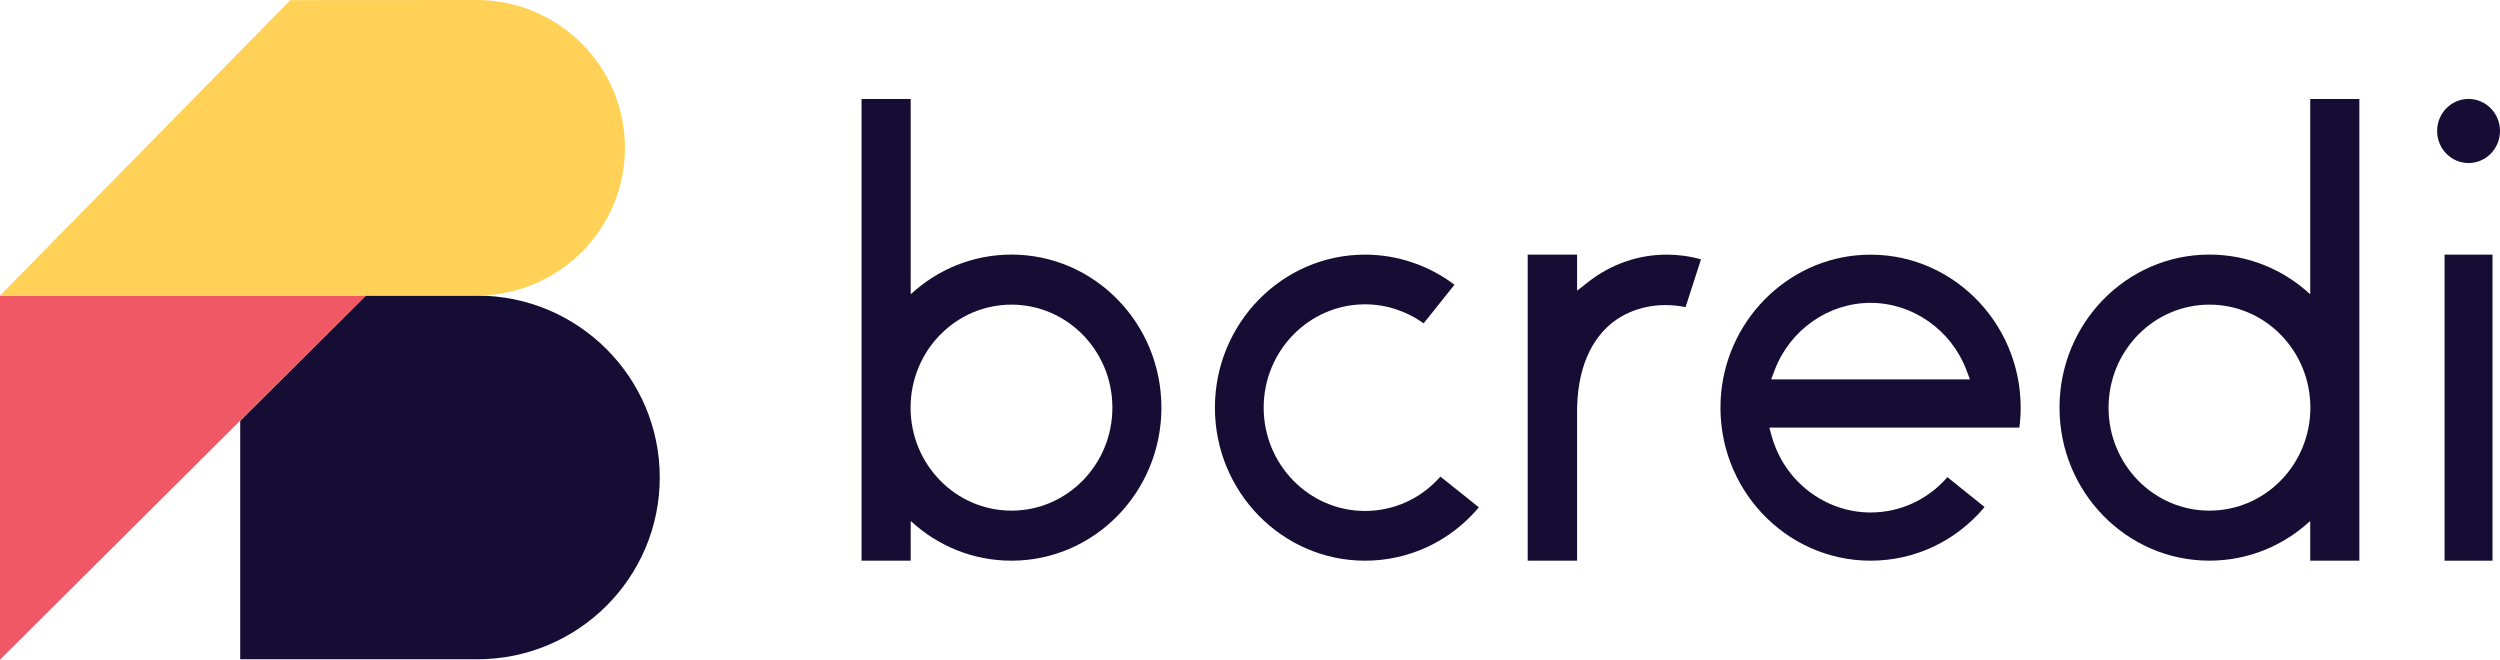 <?xml version="1.0" encoding="UTF-8"?>
<svg width="758px" height="200px" viewBox="0 0 758 200" version="1.1" xmlns="http://www.w3.org/2000/svg" xmlns:xlink="http://www.w3.org/1999/xlink">
    <!-- Generator: Sketch 52.5 (67469) - http://www.bohemiancoding.com/sketch -->
    <title>Brand/Primary/normal</title>
    <desc>Created with Sketch.</desc>
    <g id="Brand/Primary/normal" stroke="none" stroke-width="1" fill="none" fill-rule="evenodd">
        <path d="M144.786,89.626 L110.944,89.626 L72.83,127.545 L72.83,199.899 L144.663,199.899 C175.244,199.899 200.038,175.21 200.038,144.759 C200.038,114.35 175.309,89.691 144.786,89.626" id="Fill-1" fill="#160D35" fill-rule="nonzero"></path>
        <polygon id="Fill-3" fill="#F05865" fill-rule="nonzero" points="0 89.618 110.944 89.625 0 200"></polygon>
        <path d="M144.584,7.14285714e-05 C144.548,0.007 144.519,7.14285714e-05 144.483,7.14285714e-05 L88.055,0.036 L0,89.618 L144.483,89.618 L144.584,89.618 C169.392,89.561 189.488,69.526 189.488,44.809 C189.488,20.092 169.392,0.058 144.584,7.14285714e-05" id="Fill-6" fill="#FFD257" fill-rule="nonzero"></path>
        <path d="M669.909,154.828 C653.011,154.828 639.315,140.847 639.315,123.598 C639.315,106.349 653.011,92.367 669.909,92.367 C686.808,92.367 700.503,106.349 700.503,123.598 C700.503,140.847 686.808,154.828 669.909,154.828 Z M700.461,30.007 L700.461,66.258 L700.461,89.013 C700.461,89.099 700.359,89.143 700.294,89.085 C692.242,81.69 681.584,77.189 669.902,77.189 C644.799,77.189 624.443,97.966 624.443,123.591 C624.443,149.216 644.792,169.992 669.902,169.992 C681.592,169.992 692.249,165.491 700.302,158.089 C700.359,158.031 700.461,158.075 700.461,158.161 L700.461,169.992 L715.36,169.992 L715.36,30.007 L700.461,30.007 Z" id="Fill-8" fill="#160D35" fill-rule="nonzero"></path>
        <path d="M538.087,112.199 C542.705,100.014 554.387,91.827 567.152,91.827 C579.917,91.827 591.598,100.014 596.216,112.199 L597.241,114.897 C597.27,114.962 597.22,115.042 597.147,115.042 L537.171,115.042 C537.091,115.042 537.041,114.962 537.07,114.891 L538.087,112.199 Z M536.586,129.651 L612.271,129.651 C612.538,127.624 612.668,125.597 612.668,123.605 C612.668,97.287 591.057,76.02 564.98,77.268 C541.688,78.379 522.783,97.648 521.693,121.39 C520.474,147.975 541.341,170 567.158,170 C580.551,170 593.034,164.099 601.729,153.732 L590.451,144.671 C584.52,151.502 576.142,155.384 567.158,155.384 C553.327,155.384 541.002,145.897 537.2,132.312 L536.493,129.787 C536.471,129.722 536.522,129.651 536.586,129.651 Z" id="Fill-10" fill="#160D35" fill-rule="nonzero"></path>
        <polygon id="Fill-12" fill="#160D35" fill-rule="nonzero" points="741.193 170 755.732 170 755.732 77.203 741.193 77.203"></polygon>
        <path d="M748.466,30 C753.73,30 757.998,34.351 757.998,39.717 C757.998,45.084 753.73,49.435 748.466,49.435 C743.201,49.435 738.934,45.084 738.934,39.717 C738.934,34.351 743.201,30 748.466,30" id="Fill-14" fill="#160D35" fill-rule="nonzero"></path>
        <path d="M436.73,144.505 C430.892,151.149 422.673,154.922 413.877,154.922 C396.935,154.922 383.146,140.868 383.146,123.598 C383.146,106.327 396.935,92.273 413.877,92.273 C420.234,92.273 426.469,94.308 431.642,98.045 L440.994,86.336 C433.187,80.435 423.641,77.203 413.877,77.203 C388.782,77.203 368.361,98.016 368.361,123.605 C368.361,149.187 388.782,170 413.877,170 C427.255,170 439.724,164.128 448.397,153.826 L436.73,144.505 Z" id="Fill-15" fill="#160D35" fill-rule="nonzero"></path>
        <path d="M505.407,77.203 C496.692,77.203 488.415,80.089 481.474,85.557 L478.299,88.053 C478.248,88.097 478.169,88.053 478.169,87.989 L478.169,77.203 L463.196,77.203 L463.196,170 L478.169,170 L478.169,123.728 C478.501,108.816 484.331,101.291 489.166,97.598 C495.046,93.103 503.113,91.487 511.065,93.125 L515.74,78.632 C512.349,77.679 508.885,77.203 505.407,77.203" id="Fill-16" fill="#160D35" fill-rule="nonzero"></path>
        <path d="M306.682,154.828 C289.783,154.828 276.088,140.847 276.088,123.598 C276.088,106.349 289.783,92.367 306.682,92.367 C323.581,92.367 337.276,106.349 337.276,123.598 C337.276,140.847 323.574,154.828 306.682,154.828 M306.682,77.189 C295,77.189 284.342,81.69 276.29,89.085 C276.225,89.143 276.124,89.099 276.124,89.013 L276.124,66.258 L276.124,30.007 L261.224,30.007 L261.224,170 L276.124,170 L276.124,158.168 C276.124,158.082 276.218,158.038 276.283,158.096 C284.336,165.499 294.993,170 306.682,170 C331.785,170 352.141,149.223 352.141,123.598 C352.134,97.966 331.785,77.189 306.682,77.189" id="Fill-17" fill="#160D35" fill-rule="nonzero"></path>
    </g>
</svg>